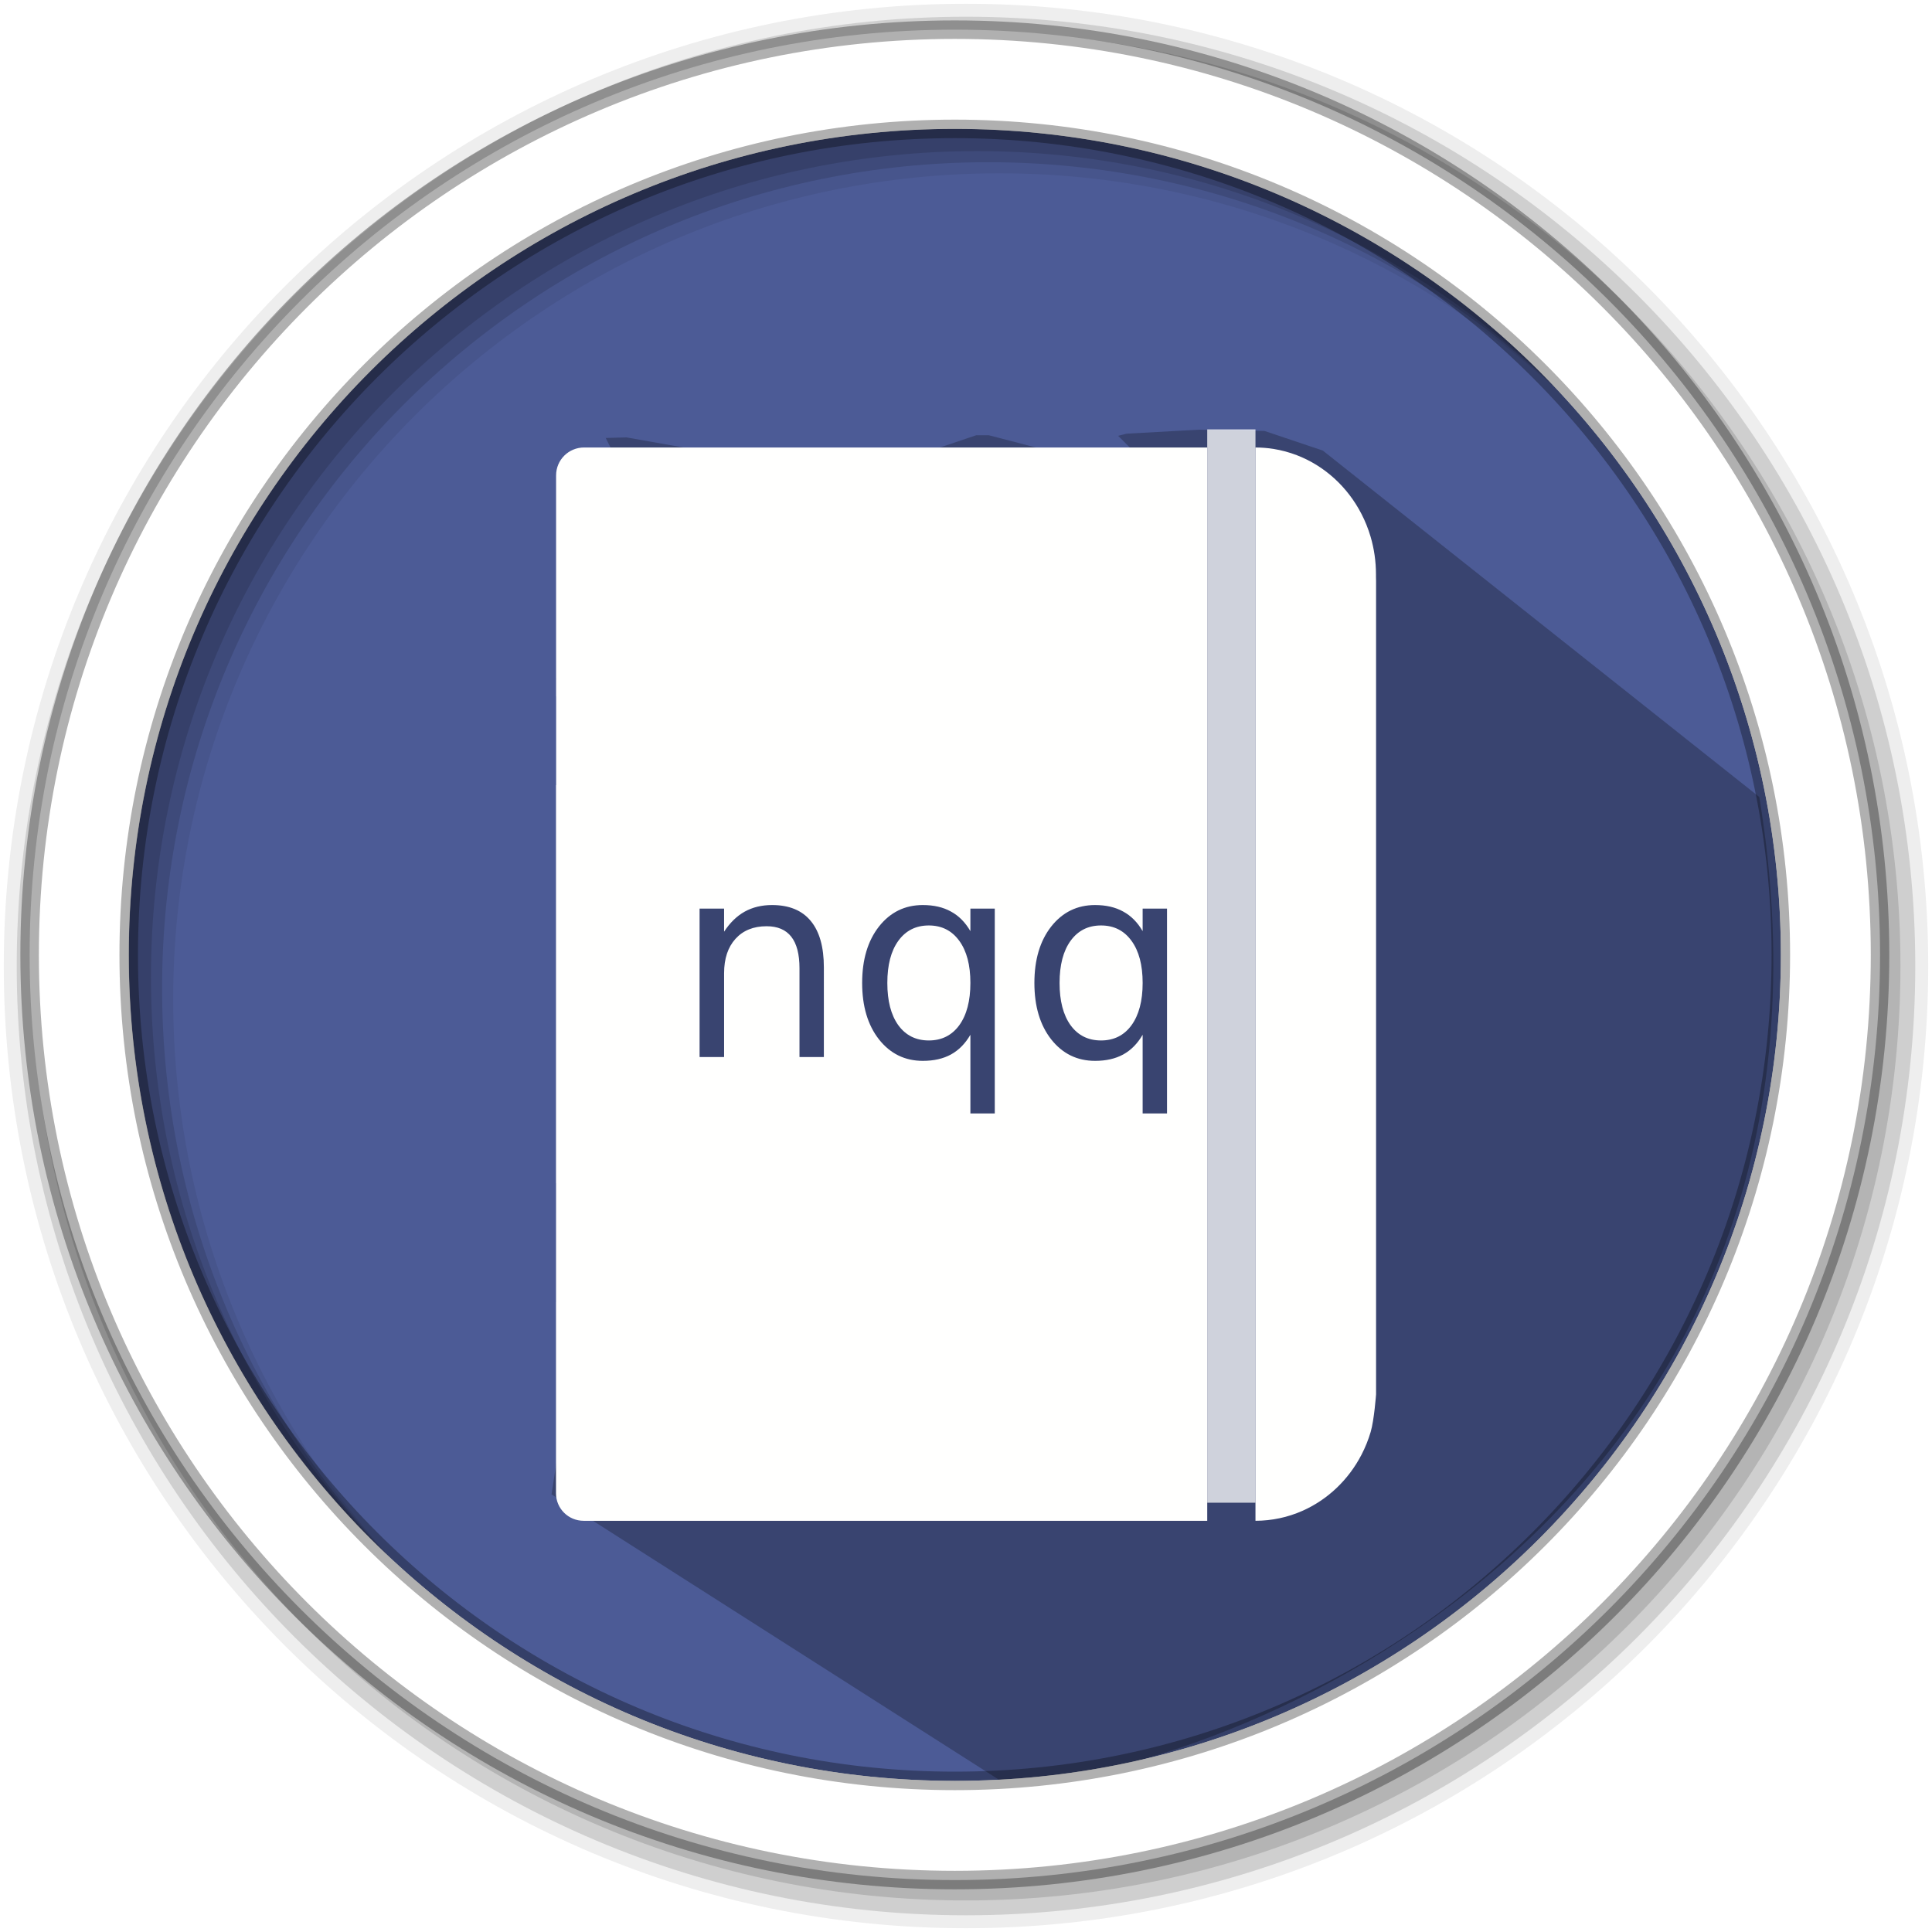 <?xml version="1.0" encoding="UTF-8" standalone="no"?>
<svg
   xmlns:dc="http://purl.org/dc/elements/1.1/"
   xmlns:cc="http://creativecommons.org/ns#"
   xmlns:rdf="http://www.w3.org/1999/02/22-rdf-syntax-ns#"
   xmlns:svg="http://www.w3.org/2000/svg"
   xmlns="http://www.w3.org/2000/svg"
   xmlns:sodipodi="http://sodipodi.sourceforge.net/DTD/sodipodi-0.dtd"
   xmlns:inkscape="http://www.inkscape.org/namespaces/inkscape"
   height="512"
   viewBox="0 0 512 512"
   width="512"
   version="1.1"
   id="svg4609"
   sodipodi:docname="notepadqq.svg"
   inkscape:version="0.92.0 r">
  <defs
     id="defs4613">
    <filter
       x="-0.05"
       width="1.1"
       y="-0.03"
       height="1.06"
       id="filter4653"
       style="color-interpolation-filters:sRGB">
      <feFlood
         id="feFlood4655"
         result="flood"
         flood-color="rgb(0,0,0)"
         flood-opacity="0.45" />
      <feComposite
         id="feComposite4657"
         result="composite1"
         operator="in"
         in2="SourceGraphic"
         in="flood" />
      <feGaussianBlur
         dy="3"
         id="feGaussianBlur4659"
         result="blur"
         stdDeviation="1 1.5"
         in="composite1" />
      <feOffset
         id="feOffset4661"
         result="offset"
         dy="3"
         dx="0" />
      <feComposite
         id="feComposite4663"
         result="composite2"
         operator="over"
         in2="offset"
         in="SourceGraphic" />
    </filter>
  </defs>
  <sodipodi:namedview
     pagecolor="#ffffff"
     bordercolor="#666666"
     borderopacity="1"
     objecttolerance="10"
     gridtolerance="10"
     guidetolerance="10"
     inkscape:pageopacity="0"
     inkscape:pageshadow="2"
     inkscape:window-width="1920"
     inkscape:window-height="1009"
     id="namedview4611"
     showgrid="false"
     inkscape:zoom="1.5862745"
     inkscape:cx="256"
     inkscape:cy="256"
     inkscape:window-x="0"
     inkscape:window-y="43"
     inkscape:window-maximized="1"
     inkscape:current-layer="svg4609" />
  <path
     d="m471.95 253.05c0 120.9-98.01 218.9-218.9 218.9-120.9 0-218.9-98.01-218.9-218.9 0-120.9 98.01-218.9 218.9-218.9 120.9 0 218.9 98.01 218.9 218.9"
     fill="#4C5B96"
     fill-rule="evenodd"
     id="path4593" />
  <path
     d="m256 1c-140.83 0-255 114.17-255 255 0 140.83 114.17 255 255 255 140.83 0 255-114.17 255-255 0-140.83-114.17-255-255-255m8.827 44.931c120.9 0 218.9 98 218.9 218.9 0 120.9-98 218.9-218.9 218.9-120.9 0-218.93-98-218.93-218.9 0-120.9 98.03-218.9 218.93-218.9"
     fill-opacity=".067"
     fill-rule="evenodd"
     id="path4595" />
  <g
     fill-opacity=".129"
     fill-rule="evenodd"
     id="g4601">
    <path
       d="m256 4.433c-138.94 0-251.57 112.63-251.57 251.57 0 138.94 112.63 251.57 251.57 251.57 138.94 0 251.57-112.63 251.57-251.57 0-138.94-112.63-251.57-251.57-251.57m5.885 38.556c120.9 0 218.9 98 218.9 218.9 0 120.9-98 218.9-218.9 218.9-120.9 0-218.93-98-218.93-218.9 0-120.9 98.03-218.9 218.93-218.9"
       id="path4597" />
    <path
       d="m256 8.356c-136.77 0-247.64 110.87-247.64 247.64 0 136.77 110.87 247.64 247.64 247.64 136.77 0 247.64-110.87 247.64-247.64 0-136.77-110.87-247.64-247.64-247.64m2.942 31.691c120.9 0 218.9 98 218.9 218.9 0 120.9-98 218.9-218.9 218.9-120.9 0-218.93-98-218.93-218.9 0-120.9 98.03-218.9 218.93-218.9"
       id="path4599" />
  </g>
  <path
     d="m 317.63,113.874 -19.074,1.054 -2.236,0.568 11.867,11.867 -46.14,-12.02 h -3.336 l -37.533,12.662 -1.113,0.934 -4.193,-4.193 -49.854,-8.834 -5.498,0.152 15.378,30.463 -28.515,33.301 6.927,36.844 8.71,69.93 -16.861,109.422 120.422,76.798 c 66.535,-3.291 229.995,-76.606 199.652,-261.614 l -115.666,-91.801 -15.465,-5.206"
     id="path4603"
     inkscape:connector-curvature="0"
     style="opacity:0.25"
     sodipodi:nodetypes="cccccccccccccccccccc" />
  <path
     d="m253.04 7.859c-135.42 0-245.19 109.78-245.19 245.19 0 135.42 109.78 245.19 245.19 245.19 135.42 0 245.19-109.78 245.19-245.19 0-135.42-109.78-245.19-245.19-245.19zm0 26.297c120.9 0 218.9 98 218.9 218.9 0 120.9-98 218.9-218.9 218.9-120.9 0-218.93-98-218.93-218.9 0-120.9 98.03-218.9 218.93-218.9z"
     fill="#ffffff"
     fill-rule="evenodd"
     stroke="#000000"
     stroke-opacity=".31"
     stroke-width="4.904"
     id="path4607" />
  <g
     transform="matrix(1.598,0,0,1.598,102.602,102.605)"
     id="g4574">
    <path
       inkscape:connector-curvature="0"
       id="rect4136-4-4-4"
       d="M 136,6.996 V 6.998 7 h 8 V 6.996 Z m -103.34,0.006 c -2.573,0 -4.645,2.066 -4.645,4.633 v 36.598 c 0,0.033 0.006,0.064 0.01,0.096 L 28.023,63 H 28 v 9 1 10 35 1 1 6.859 1.141 1 h 0.01 v 0.002 l -0.004,19.746 H 28 v 31.688 C 28,182.964 30.049,185 32.594,185 H 38.047 71.379 136 V 7.002 H 71.342 38.031 Z m 111.34,0 V 184.998 c 1.369,-0.004 2.706,-0.149 3.996,-0.424 0.327,-0.07 0.652,-0.146 0.973,-0.232 0.641,-0.172 1.27,-0.377 1.885,-0.611 0.307,-0.117 0.612,-0.243 0.912,-0.375 4.202,-1.853 7.664,-5.158 9.82,-9.32 0.616,-1.189 1.126,-2.448 1.516,-3.764 0.584,-1.973 0.898,-6.252 0.898,-6.252 v -1.146 -14.127 -20.748 -8 -1 -46 -1 V 64.137 62.998 29.125 c 0,-0.224 -0.009,-0.447 -0.016,-0.67 v -0.002 -0.393 c 0,-2.188 -0.314,-4.297 -0.898,-6.277 -0.389,-1.321 -0.9,-2.584 -1.516,-3.777 -2.31,-4.477 -6.12,-7.966 -10.732,-9.732 -0.307,-0.118 -0.617,-0.228 -0.932,-0.33 -0.629,-0.205 -1.271,-0.378 -1.926,-0.518 -0.327,-0.07 -0.656,-0.132 -0.988,-0.186 C 146.017,7.085 145.017,7.006 144,7.002 Z M 63.83,82.883 c 2.827,0 4.966,0.879 6.416,2.637 1.45,1.743 2.176,4.314 2.176,7.713 V 108.086 H 68.379 V 93.363 c 0,-2.329 -0.455,-4.071 -1.363,-5.229 -0.908,-1.157 -2.27,-1.736 -4.086,-1.736 -2.183,0 -3.904,0.696 -5.164,2.088 -1.26,1.392 -1.889,3.289 -1.889,5.691 V 108.086 H 51.812 V 83.477 h 4.064 v 3.822 c 0.967,-1.479 2.101,-2.584 3.404,-3.316 1.318,-0.732 2.835,-1.1 4.549,-1.1 z m 25.006,0 c 1.816,0 3.369,0.358 4.658,1.076 1.304,0.703 2.379,1.787 3.229,3.252 v -3.734 h 4.043 v 33.969 h -4.043 v -13.051 c -0.85,1.465 -1.925,2.556 -3.229,3.273 -1.289,0.703 -2.842,1.055 -4.658,1.055 -2.974,0 -5.398,-1.186 -7.273,-3.559 -1.86,-2.373 -2.791,-5.494 -2.791,-9.361 0,-3.867 0.931,-6.986 2.791,-9.359 1.875,-2.373 4.3,-3.561 7.273,-3.561 z m 28.564,0 c 1.816,0 3.369,0.358 4.658,1.076 1.304,0.703 2.381,1.787 3.23,3.252 v -3.734 h 4.043 v 33.969 h -4.043 v -13.051 c -0.85,1.465 -1.927,2.556 -3.23,3.273 -1.289,0.703 -2.842,1.055 -4.658,1.055 -2.974,0 -5.398,-1.186 -7.273,-3.559 -1.86,-2.373 -2.791,-5.494 -2.791,-9.361 0,-3.867 0.931,-6.986 2.791,-9.359 1.875,-2.373 4.3,-3.561 7.273,-3.561 z m -27.576,3.385 c -2.139,0 -3.824,0.85 -5.055,2.549 -1.216,1.685 -1.822,4.013 -1.822,6.986 0,2.974 0.606,5.311 1.822,7.01 1.23,1.685 2.916,2.527 5.055,2.527 2.139,0 3.824,-0.843 5.055,-2.527 1.23,-1.699 1.844,-4.036 1.844,-7.01 0,-2.974 -0.613,-5.302 -1.844,-6.986 -1.23,-1.699 -2.916,-2.549 -5.055,-2.549 z m 28.564,0 c -2.139,0 -3.822,0.85 -5.053,2.549 -1.216,1.685 -1.824,4.013 -1.824,6.986 0,2.974 0.608,5.311 1.824,7.01 1.23,1.685 2.914,2.527 5.053,2.527 2.139,0 3.822,-0.843 5.053,-2.527 1.23,-1.699 1.848,-4.036 1.848,-7.01 0,-2.974 -0.617,-5.302 -1.848,-6.986 -1.23,-1.699 -2.914,-2.549 -5.053,-2.549 z"
       style="fill:#fffffe;fill-opacity:1;stroke:#000000;stroke-width:0;stroke-linejoin:round;stroke-miterlimit:4;stroke-dasharray:none;stroke-opacity:1;filter:url(#filter4653)" />
    <rect
       y="6.999"
       x="136"
       height="178.001"
       width="8"
       id="rect4307-5-3"
       style="fill:#ffffff;fill-opacity:0.755;stroke:none;stroke-width:0;stroke-linecap:butt;stroke-linejoin:round;stroke-miterlimit:4;stroke-dasharray:none;stroke-opacity:1" />
  </g>
</svg>
